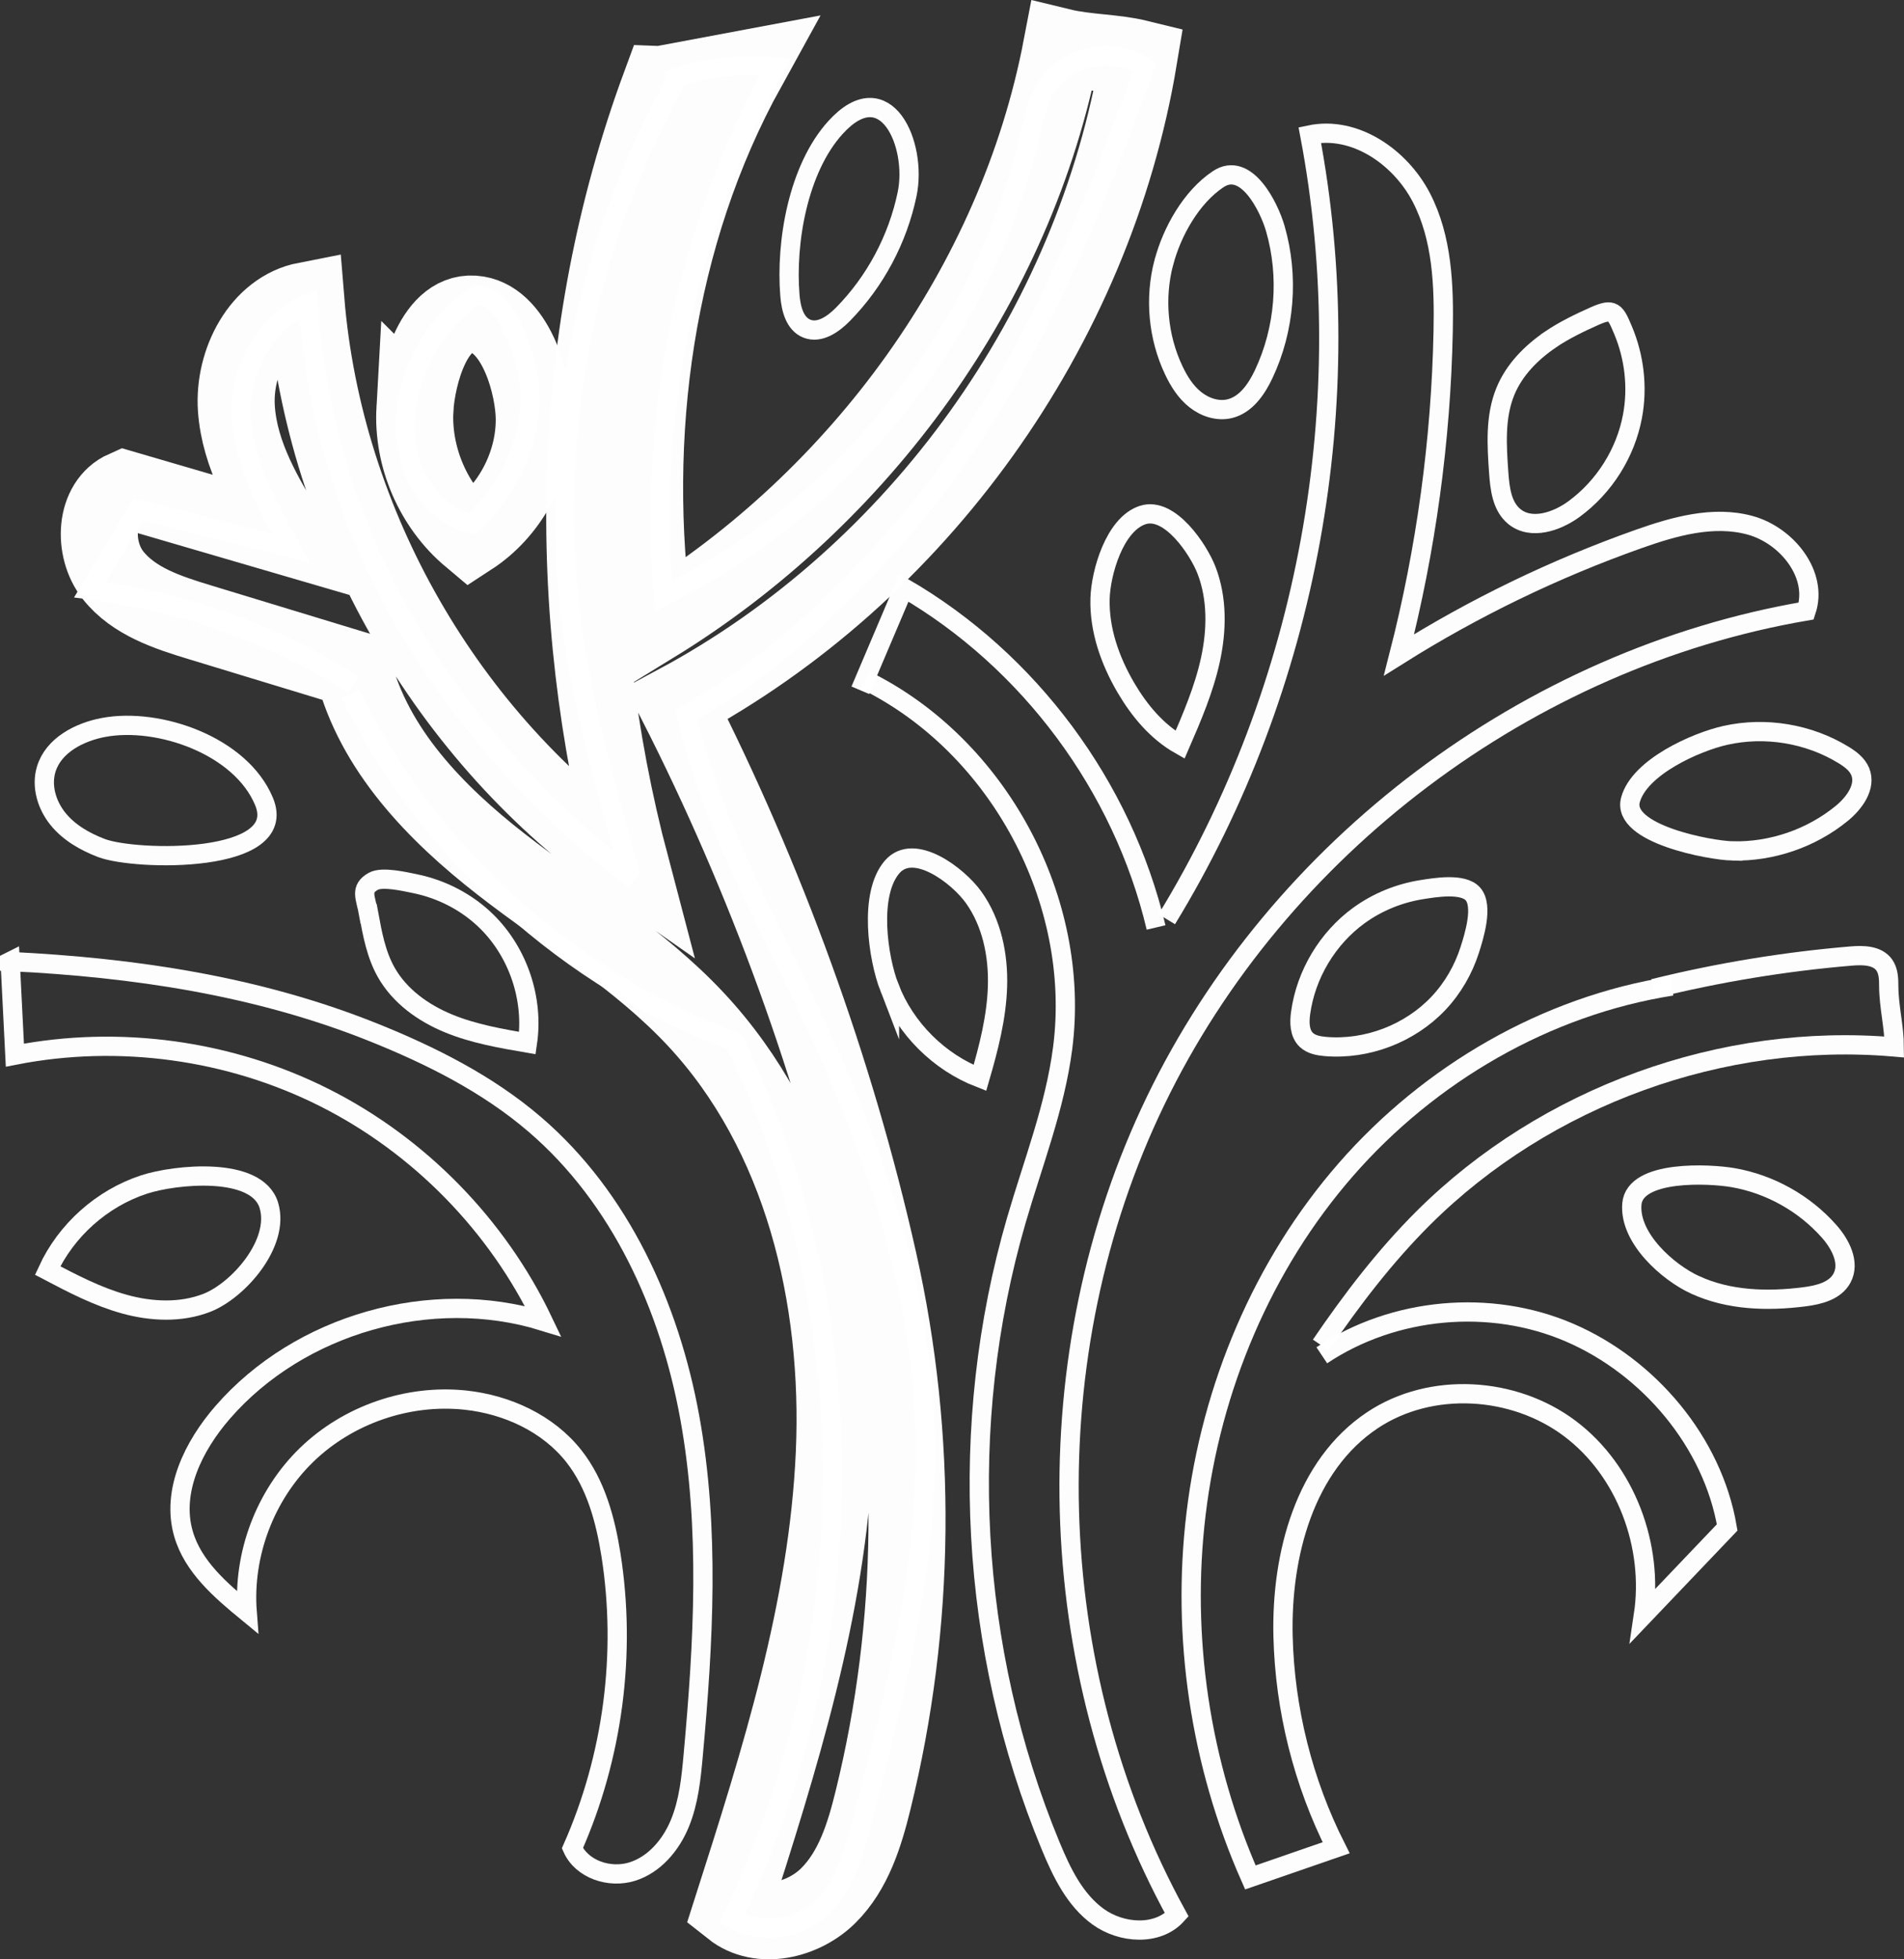 <?xml version="1.0" encoding="UTF-8"?><svg id="Capa_2" xmlns="http://www.w3.org/2000/svg" viewBox="0 0 24.711 25.426"><rect x="0" y="0" width="24.711" height="25.426" fill="#333333" stroke="none"/><defs><style>.cls-1,.cls-2{fill:none;opacity:.99;stroke:#fff;stroke-miterlimit:10;}.cls-2{stroke-width:.25px;}</style></defs><path class="cls-1" d="M8.573,1.098l1.126-.211c-1.196,2.166-1.55,4.766-1.211,7.217,2.677-1.643,4.7-4.409,5.29-7.494.317.077.684.07,1.001.148-.583,3.506-2.864,6.69-5.996,8.37,1.153,2.265,2.061,4.752,2.618,7.232.517,2.297.493,4.715-.07,7.001-.11.448-.252.911-.579,1.237s-.891.457-1.252.171c.617-1.929,1.239-3.886,1.328-5.909s-.417-4.156-1.8-5.635c-.736-.787-1.676-1.349-2.526-2.011s-1.649-1.487-1.915-2.532c-.665-.202-1.33-.405-1.995-.607-.415-.126-.856-.27-1.125-.61s-.245-.941.151-1.117c.713.208,1.425.417,2.138.625-.319-.518-.646-1.063-.688-1.669s.306-1.287.902-1.403c.238,2.907,1.827,5.675,4.217,7.345-.884-3.348-.814-6.9.385-10.148Z"/><path class="cls-1" d="M5.385,5.309c-.035.625.24,1.26.72,1.663.506-.329.829-.923.829-1.527,0-.418-.225-1.277-.737-1.363-.565-.095-.788.805-.812,1.227Z"/><path class="cls-2" d="M10.252,3.836c.014.169.062.366.22.429.166.066.343-.059.468-.186.419-.426.711-.975.833-1.56.134-.643-.277-1.584-.93-.864-.486.536-.648,1.49-.591,2.182Z"/><path class="cls-2" d="M6.189,3.826c-.507.333-.853.901-.916,1.504-.032.308.008.628.152.902s.397.497.699.567c.649-.603.951-1.508.618-2.329-.113-.278-.253-.619-.552-.645Z"/><path class="cls-2" d="M8.235,11.416c-.786-.593-1.496-1.287-2.107-2.059-.458-.58-.86-1.204-1.185-1.868-.542-1.107-.864-2.321-.943-3.551-.557.227-.919.905-.868,1.504s.35,1.145.643,1.67c-.66-.166-1.32-.333-1.98-.499l-.628,1.041c1.212.153,2.39.576,3.422,1.23"/><path class="cls-2" d="M8.671,1.056c.426-.199.928-.224,1.396-.189-1.15,2.072-1.655,4.507-1.457,6.868,2.363-1.158,4.159-3.414,4.757-5.977.051-.218.096-.443.216-.632.259-.407.875-.53,1.271-.253-.775,2.165-1.679,4.338-3.2,6.062-.794.9-1.695,1.759-2.747,2.336.334,1.445,1.091,2.749,1.713,4.095.773,1.671,1.354,3.464,1.388,5.305.031,1.697-.401,3.364-.83,5.006-.111.423-.242.878-.589,1.144-.306.234-.753.266-1.088.077,1.71-3.558,1.753-7.828.032-11.38-2.151-.799-3.974-2.448-4.984-4.509"/><path class="cls-2" d="M8.79,1.022c-1.206,2.137-1.693,4.671-1.366,7.103.148,1.099.456,2.169.762,3.234"/><path class="cls-2" d="M1.345,9.44c-.318.06-.651.233-.745.542-.067.22.007.465.151.644s.351.297.565.379c.444.169,2.448.21,2.111-.603-.301-.727-1.369-1.095-2.081-.962Z"/><path class="cls-2" d="M4.785,11.859c.048.262.097.529.228.76.174.308.478.526.805.661s.679.196,1.027.256c.084-.57-.119-1.174-.529-1.578-.253-.249-.581-.419-.929-.49-.124-.025-.425-.097-.542-.031-.178.1-.099.208-.061.422Z"/><path class="cls-2" d="M.132,12.478l.061,1.215c1.351-.265,2.789-.068,4.019.552s2.244,1.657,2.836,2.9c-1.453-.448-3.162.037-4.159,1.185-.377.434-.668,1.021-.508,1.574.123.427.484.736.827,1.018-.058-.749.232-1.518.771-2.041s1.316-.791,2.063-.711c.54.058,1.073.303,1.408.73.283.361.407.822.479,1.275.202,1.283.026,2.623-.5,3.81.124.277.484.394.774.304s.504-.344.62-.625.147-.587.174-.889c.133-1.457.217-2.936-.044-4.376s-.9-2.853-2.011-3.806c-.615-.528-1.351-.897-2.104-1.199-1.501-.6-3.091-.837-4.706-.916Z"/><path class="cls-2" d="M1.869,15.372c-.546.179-1.011.594-1.251,1.116.322.169.646.339.996.436s.733.115,1.071-.017c.409-.16.95-.775.805-1.263-.153-.514-1.218-.404-1.621-.272Z"/><path class="cls-2" d="M11.234,8.829c1.726.852,2.803,2.86,2.558,4.77-.099.768-.386,1.496-.602,2.239-.77,2.652-.61,5.565.446,8.117.143.345.313.699.615.918s.771.253,1.022-.023c-1.76-3.208-1.866-7.27-.275-10.565s4.837-5.739,8.444-6.356c.158-.471-.25-.981-.728-1.112s-.986.014-1.454.18c-1.085.385-2.128.889-3.103,1.502.351-1.371.544-2.782.573-4.197.012-.594-.01-1.213-.284-1.74s-.865-.934-1.447-.811c.658,3.466-.017,7.167-1.856,10.178"/><path class="cls-2" d="M15.004,12.036c-.434-1.831-1.646-3.464-3.273-4.408-.188.443-.377.887-.565,1.33"/><path class="cls-2" d="M11.544,12.818c.206.53.643.966,1.174,1.171.113-.389.216-.785.228-1.19s-.074-.824-.309-1.153c-.204-.285-.777-.72-1.058-.396-.307.355-.185,1.181-.035,1.569Z"/><path class="cls-2" d="M14.277,7.765c-.012.407.129.807.335,1.159.174.297.403.572.703.742.156-.36.312-.723.395-1.106s.09-.793-.051-1.159c-.102-.265-.476-.833-.829-.717-.367.121-.543.751-.553,1.082Z"/><path class="cls-2" d="M15.104,3.408c-.121.462-.075.966.13,1.398.068.144.155.282.28.381s.291.154.445.117c.211-.051.349-.252.442-.449.275-.583.33-1.267.151-1.887-.082-.286-.38-.885-.743-.642-.35.234-.6.684-.704,1.081Z"/><path class="cls-2" d="M20.122,4.407c-.249.169-.47.393-.584.671-.136.33-.112.7-.087,1.056.015.206.041.436.201.568.218.18.551.07.778-.097.391-.287.668-.726.757-1.203.07-.373.025-.766-.122-1.116-.1-.237-.124-.292-.365-.186-.2.089-.397.184-.578.306Z"/><path class="cls-2" d="M17.637,11.88c-.408.297-.688.765-.757,1.265-.017.122-.016.263.073.349.065.062.16.079.249.087.54.045,1.096-.168,1.468-.562.185-.196.323-.436.405-.692.055-.172.18-.569.041-.726-.129-.146-.496-.082-.658-.057-.295.046-.58.161-.822.337Z"/><path class="cls-2" d="M22.485,11.043c.51.012,1.023-.164,1.418-.487.165-.135.321-.349.239-.545-.04-.095-.128-.16-.216-.214-.453-.277-1.015-.37-1.533-.254-.38.085-1.116.41-1.232.837-.12.443,1.035.656,1.324.663Z"/><path class="cls-2" d="M22,16.674c.438.202.94.216,1.419.155.187-.024.398-.076.487-.242.107-.198-.019-.442-.169-.61-.321-.362-.767-.611-1.244-.694-.302-.053-1.277-.104-1.314.343-.036.441.466.885.82,1.048Z"/><path class="cls-2" d="M17.155,17.588c.933-.623,2.186-.738,3.216-.294s1.857,1.422,2.045,2.528l-1.087,1.14c.135-.901-.226-1.875-.954-2.423s-1.803-.614-2.562-.109c-.879.585-1.186,1.747-1.161,2.803.023.951.26,1.897.689,2.746-.371.128-.742.257-1.113.385-.651-1.472-.897-3.12-.705-4.718.197-1.638.861-3.228,1.947-4.471s2.597-2.123,4.227-2.379"/><path class="cls-2" d="M17.143,17.455c.399-.586.831-1.152,1.333-1.652,1.586-1.577,3.882-2.41,6.109-2.216-.001-.262-.071-.526-.072-.787-0-.096-.003-.2-.059-.278-.092-.127-.276-.128-.432-.115-.863.073-1.72.214-2.561.422"/></svg>
